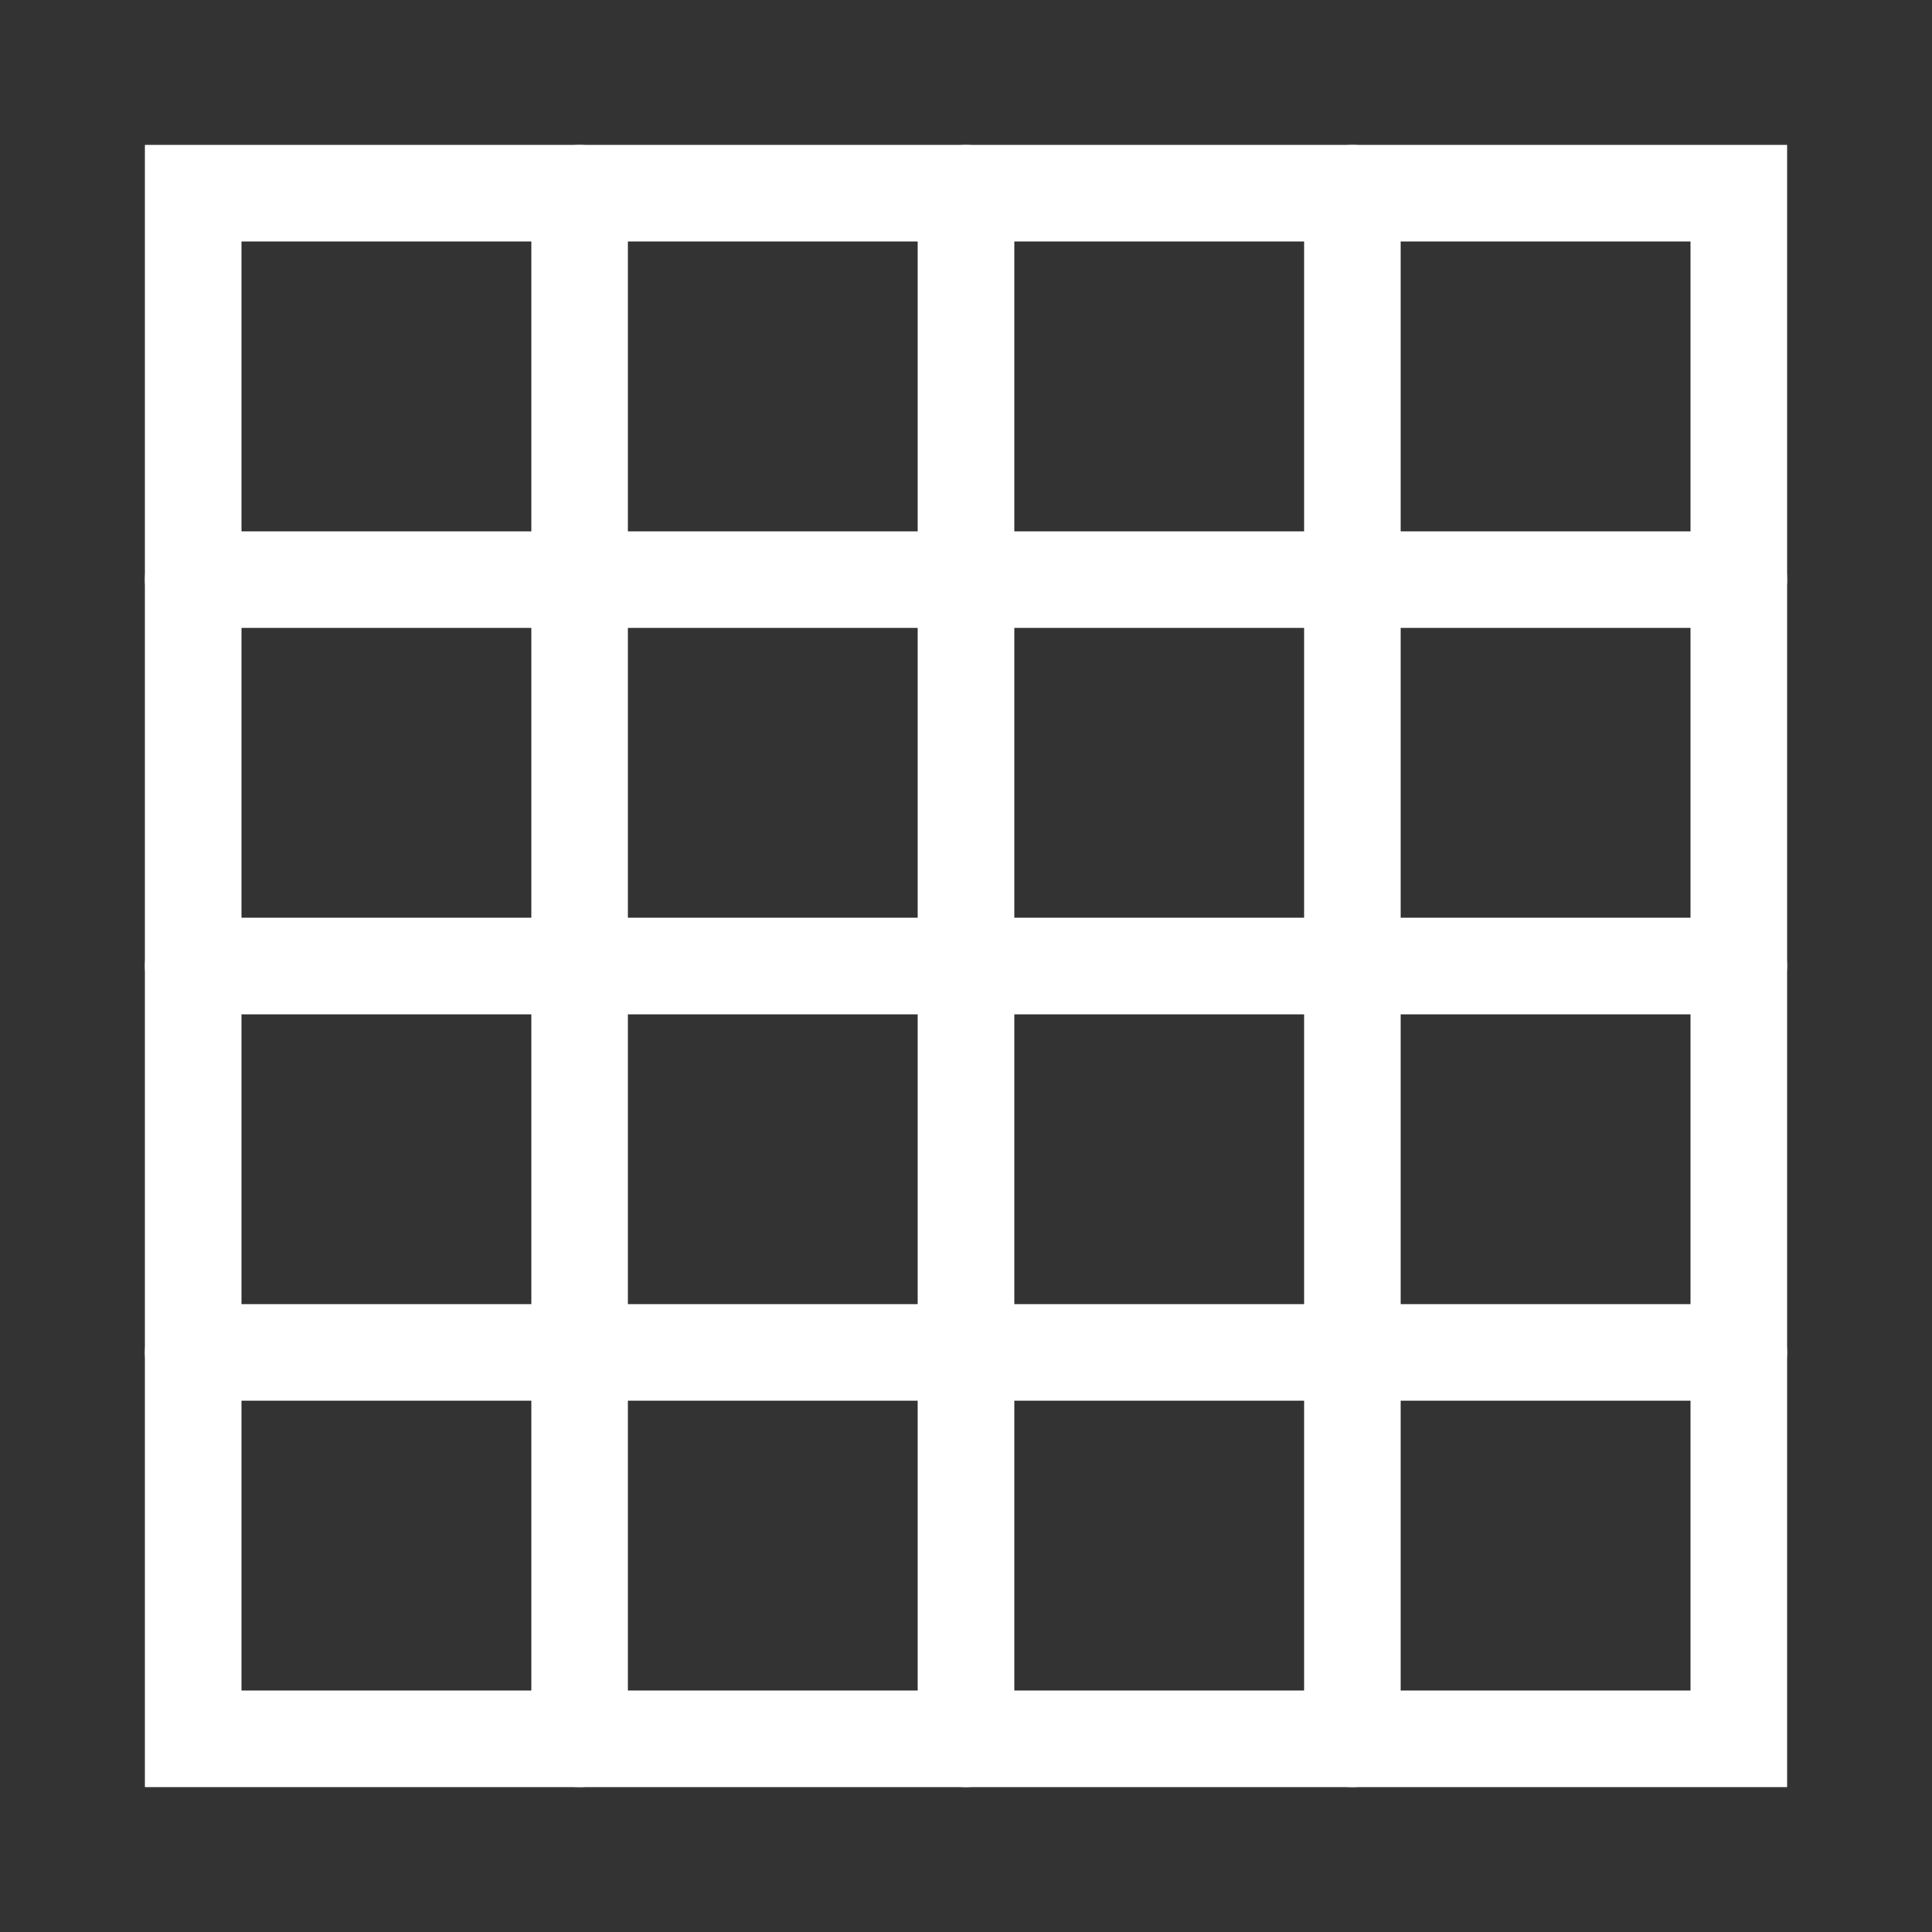 <svg width="20" height="20" viewBox="0 0 20 20" xmlns="http://www.w3.org/2000/svg">
  <rect x="0" y="0" width="20" height="20" fill="#333333" stroke="none"/>
  <!-- Box outline -->
  <rect x="2" y="2" width="16" height="16" fill="none" stroke="white" stroke-width="1"/>
  <!-- Vertical lines dividing into eighths -->
  <line x1="6" y1="2" x2="6" y2="18" stroke="white" stroke-width="1" stroke-linecap="round"/>
  <line x1="10" y1="2" x2="10" y2="18" stroke="white" stroke-width="1" stroke-linecap="round"/>
  <line x1="14" y1="2" x2="14" y2="18" stroke="white" stroke-width="1" stroke-linecap="round"/>
  <!-- Horizontal lines dividing into eighths -->
  <line x1="2" y1="6" x2="18" y2="6" stroke="white" stroke-width="1" stroke-linecap="round"/>
  <line x1="2" y1="10" x2="18" y2="10" stroke="white" stroke-width="1" stroke-linecap="round"/>
  <line x1="2" y1="14" x2="18" y2="14" stroke="white" stroke-width="1" stroke-linecap="round"/>
</svg>
